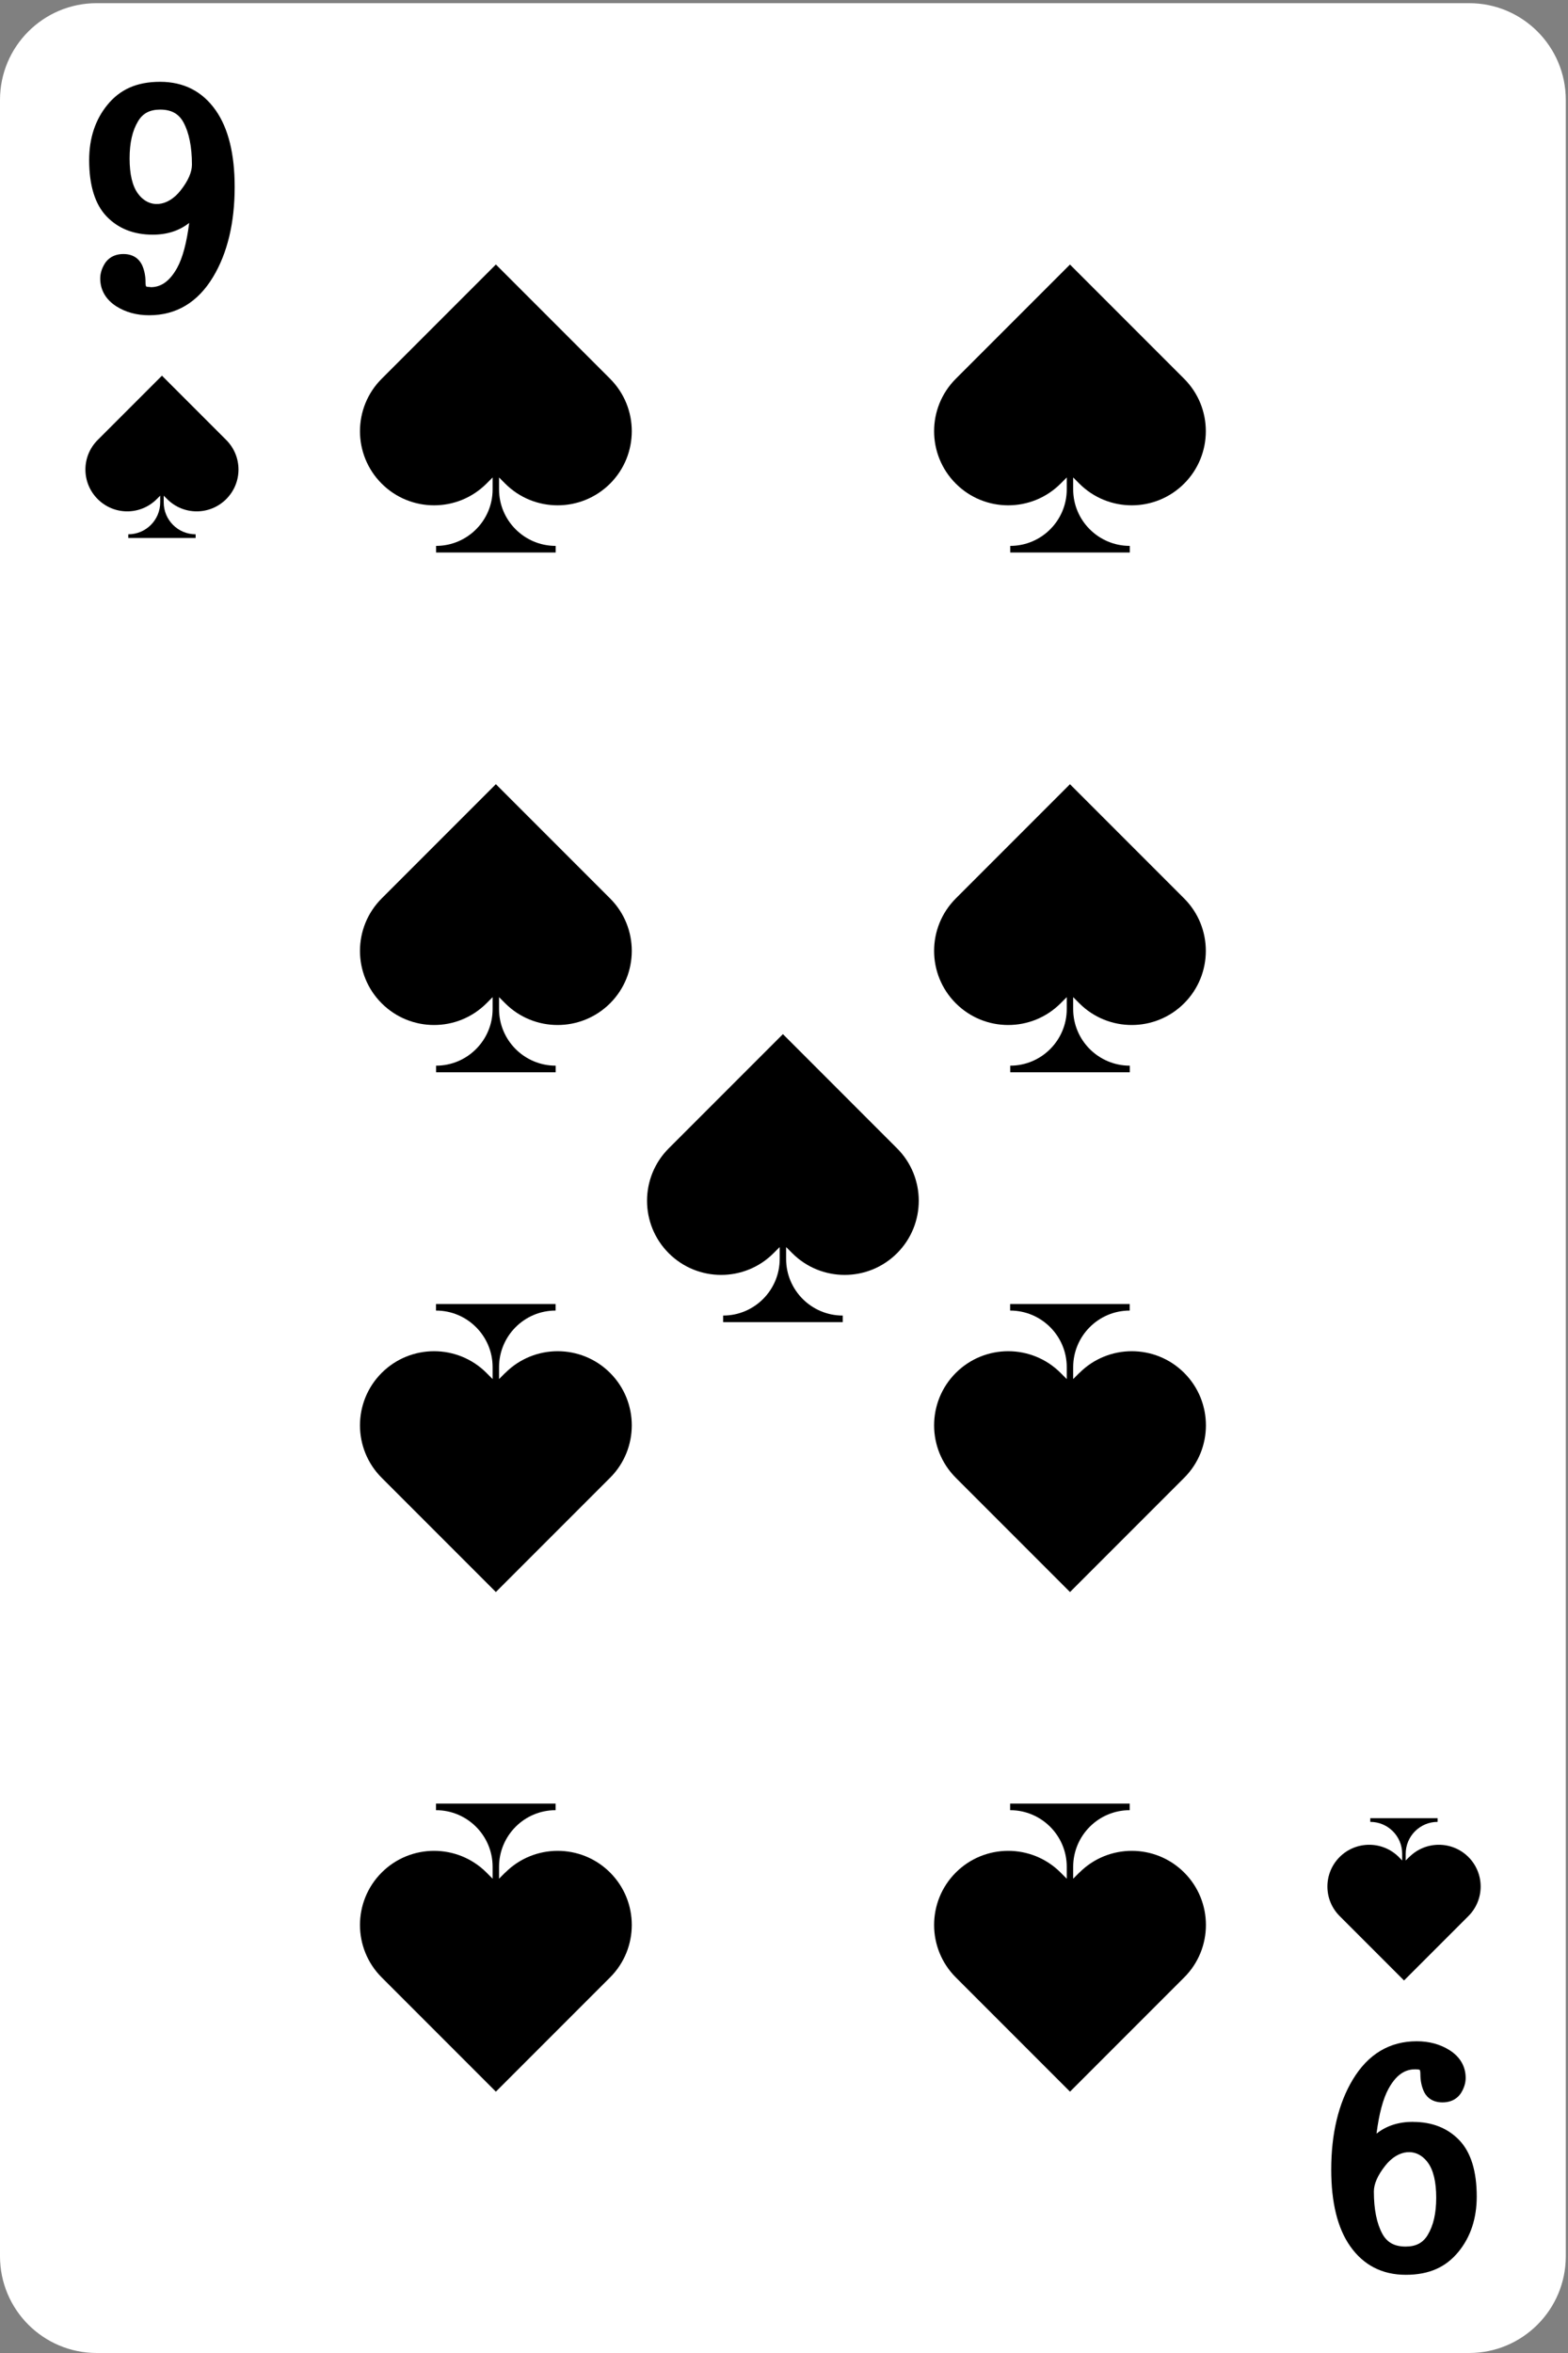 <svg width="178" height="267" viewBox="0 0 178 267" fill="none" xmlns="http://www.w3.org/2000/svg">
<rect x="0" y="0" width="178" height="267" fill="#808080" stroke="none"/>
<path d="M166.771 0.359H10.979C4.915 0.359 0 5.275 0 11.339V256.021C0 262.084 4.915 267 10.979 267H166.771C172.835 267 177.75 262.084 177.75 256.021V11.339C177.75 5.275 172.835 0.359 166.771 0.359Z" fill="white"/>
<path d="M17.078 32.569C16.868 32.569 16.688 32.549 16.578 32.499C16.569 32.469 16.519 32.33 16.519 32.01C16.519 31.301 16.389 30.663 16.139 30.104C15.92 29.625 15.361 28.826 14.013 28.826C12.756 28.826 12.147 29.505 11.897 29.904C11.558 30.453 11.378 31.022 11.378 31.601C11.378 32.908 12.017 34.006 13.215 34.765C14.273 35.434 15.521 35.773 16.928 35.773C20.022 35.773 22.457 34.306 24.194 31.421C25.821 28.716 26.64 25.273 26.64 21.21C26.64 17.477 25.921 14.563 24.494 12.527C22.986 10.371 20.86 9.283 18.175 9.283C15.491 9.283 13.594 10.171 12.177 11.918C10.809 13.595 10.121 15.701 10.121 18.166C10.121 21.041 10.789 23.187 12.097 24.554C13.414 25.931 15.181 26.63 17.337 26.63C18.974 26.63 20.361 26.181 21.479 25.293C21.19 27.558 20.731 29.265 20.112 30.393C19.024 32.359 17.856 32.589 17.058 32.589L17.078 32.569ZM20.501 21.61C19.044 23.466 16.958 23.716 15.67 21.979C15.031 21.12 14.712 19.773 14.712 17.986C14.712 16.2 15.031 14.832 15.67 13.764C16.209 12.856 17.008 12.437 18.186 12.437C19.443 12.437 20.282 12.896 20.821 13.874C21.459 15.042 21.789 16.659 21.789 18.685C21.789 19.533 21.36 20.522 20.501 21.61Z" fill="black"/>
<path d="M160.404 240.769C158.767 240.769 157.38 241.218 156.262 242.107C156.551 239.851 157.01 238.134 157.629 237.006C158.717 235.03 159.885 234.81 160.683 234.81C160.893 234.81 161.073 234.83 161.182 234.88C161.192 234.91 161.242 235.05 161.242 235.369C161.242 236.078 161.372 236.717 161.622 237.286C161.831 237.765 162.4 238.563 163.748 238.563C165.005 238.563 165.614 237.885 165.864 237.485C166.203 236.936 166.383 236.367 166.383 235.788C166.383 234.481 165.744 233.383 164.546 232.634C163.488 231.966 162.241 231.626 160.833 231.626C157.739 231.626 155.304 233.093 153.567 235.978C151.94 238.683 151.121 242.127 151.121 246.189C151.121 249.922 151.84 252.847 153.267 254.873C154.774 257.029 156.901 258.127 159.585 258.127C162.27 258.127 164.167 257.238 165.584 255.492C166.952 253.815 167.64 251.709 167.64 249.243C167.64 246.369 166.972 244.223 165.664 242.855C164.347 241.478 162.58 240.779 160.424 240.779L160.404 240.769ZM162.081 253.595C161.542 254.503 160.743 254.923 159.566 254.923C158.308 254.923 157.469 254.463 156.93 253.485C156.292 252.317 155.962 250.701 155.962 248.674C155.962 247.826 156.391 246.838 157.25 245.75C158.707 243.893 160.793 243.644 162.081 245.38C162.72 246.239 163.039 247.586 163.039 249.373C163.039 251.16 162.72 252.527 162.081 253.595Z" fill="black"/>
<path d="M18.395 42.62L11.089 49.926C9.232 51.783 9.232 54.777 11.089 56.634C12.945 58.49 15.94 58.49 17.796 56.634L18.186 56.245V57.003C18.186 58.999 16.569 60.627 14.562 60.627V61.046H22.208V60.627C20.212 60.627 18.585 59.01 18.585 57.003V56.245L18.974 56.634C20.831 58.49 23.825 58.49 25.682 56.634C27.538 54.777 27.538 51.783 25.682 49.926L18.375 42.62H18.395Z" fill="black"/>
<path d="M56.292 30.014L43.327 42.98C40.044 46.263 40.044 51.593 43.327 54.877C46.611 58.161 51.941 58.161 55.225 54.877L55.923 54.178V55.526C55.923 59.069 53.049 61.944 49.505 61.944V62.693H63.08V61.944C59.536 61.944 56.652 59.069 56.652 55.526V54.178L57.35 54.877C60.634 58.161 65.964 58.161 69.258 54.877C72.541 51.593 72.541 46.263 69.258 42.98L56.292 30.014Z" fill="black"/>
<path d="M57.35 212.482L56.652 213.181V211.833C56.652 208.29 59.526 205.405 63.07 205.405V204.657H49.495V205.405C53.039 205.405 55.923 208.28 55.923 211.833V213.181L55.225 212.482C51.941 209.198 46.611 209.198 43.327 212.482C40.044 215.766 40.044 221.096 43.327 224.38L56.292 237.346L69.258 224.38C72.541 221.096 72.541 215.766 69.258 212.482C65.974 209.198 60.644 209.198 57.361 212.482H57.35Z" fill="black"/>
<path d="M121.468 30.014L108.503 42.98C105.219 46.263 105.219 51.593 108.503 54.877C111.787 58.161 117.116 58.161 120.4 54.877L121.099 54.178V55.526C121.099 59.069 118.224 61.944 114.681 61.944V62.693H128.255V61.944C124.712 61.944 121.827 59.069 121.827 55.526V54.178L122.526 54.877C125.81 58.161 131.14 58.161 134.423 54.877C137.707 51.593 137.707 46.263 134.423 42.98L121.458 30.014H121.468Z" fill="black"/>
<path d="M56.292 88.983L43.327 101.949C40.044 105.233 40.044 110.563 43.327 113.847C46.611 117.131 51.941 117.131 55.225 113.847L55.923 113.148V114.496C55.923 118.039 53.049 120.924 49.505 120.924V121.672H63.08V120.924C59.536 120.924 56.652 118.049 56.652 114.496V113.148L57.35 113.847C60.634 117.131 65.964 117.131 69.258 113.847C72.541 110.563 72.541 105.233 69.258 101.949L56.292 88.983Z" fill="black"/>
<path d="M121.468 88.983L108.503 101.949C105.219 105.233 105.219 110.563 108.503 113.847C111.787 117.131 117.116 117.131 120.4 113.847L121.099 113.148V114.496C121.099 118.039 118.224 120.924 114.681 120.924V121.672H128.255V120.924C124.712 120.924 121.827 118.049 121.827 114.496V113.148L122.526 113.847C125.81 117.131 131.14 117.131 134.423 113.847C137.707 110.563 137.707 105.233 134.423 101.949L121.458 88.983H121.468Z" fill="black"/>
<path d="M88.88 117.34L75.915 130.306C72.631 133.59 72.631 138.92 75.915 142.204C79.199 145.488 84.528 145.488 87.812 142.204L88.511 141.505V142.852C88.511 146.396 85.636 149.28 82.093 149.28V150.029H95.667V149.28C92.124 149.28 89.24 146.406 89.24 142.852V141.505L89.938 142.204C93.222 145.488 98.552 145.488 101.835 142.204C105.119 138.92 105.119 133.59 101.835 130.306L88.87 117.34H88.88Z" fill="black"/>
<path d="M122.526 212.482L121.827 213.181V211.833C121.827 208.29 124.702 205.405 128.245 205.405V204.657H114.671V205.405C118.214 205.405 121.099 208.28 121.099 211.833V213.181L120.4 212.482C117.116 209.198 111.787 209.198 108.503 212.482C105.219 215.766 105.219 221.096 108.503 224.38L121.468 237.346L134.433 224.38C137.717 221.096 137.717 215.766 134.433 212.482C131.15 209.198 125.82 209.198 122.536 212.482H122.526Z" fill="black"/>
<path d="M57.35 155.788L56.652 156.487V155.139C56.652 151.596 59.526 148.712 63.07 148.712V147.973H49.495V148.712C53.039 148.712 55.923 151.586 55.923 155.139V156.487L55.225 155.788C51.941 152.504 46.611 152.504 43.327 155.788C40.044 159.072 40.044 164.402 43.327 167.686L56.292 180.652L69.258 167.686C72.541 164.402 72.541 159.072 69.258 155.788C65.974 152.504 60.644 152.504 57.361 155.788H57.35Z" fill="black"/>
<path d="M122.526 155.788L121.827 156.487V155.139C121.827 151.596 124.702 148.712 128.245 148.712V147.973H114.671V148.712C118.214 148.712 121.099 151.586 121.099 155.139V156.487L120.4 155.788C117.116 152.504 111.787 152.504 108.503 155.788C105.219 159.072 105.219 164.402 108.503 167.686L121.468 180.652L134.433 167.686C137.717 164.402 137.717 159.072 134.433 155.788C131.15 152.504 125.82 152.504 122.536 155.788H122.526Z" fill="black"/>
<path d="M159.965 210.725L159.576 211.115V210.356C159.576 208.36 161.193 206.733 163.199 206.733V206.314H155.553V206.733C157.549 206.733 159.176 208.35 159.176 210.356V211.115L158.787 210.715C156.931 208.869 153.936 208.869 152.08 210.715C150.223 212.572 150.223 215.566 152.08 217.423L159.386 224.729L166.692 217.423C168.549 215.566 168.549 212.572 166.692 210.715C164.836 208.869 161.841 208.869 159.985 210.715L159.965 210.725Z" fill="black"/>
</svg>
